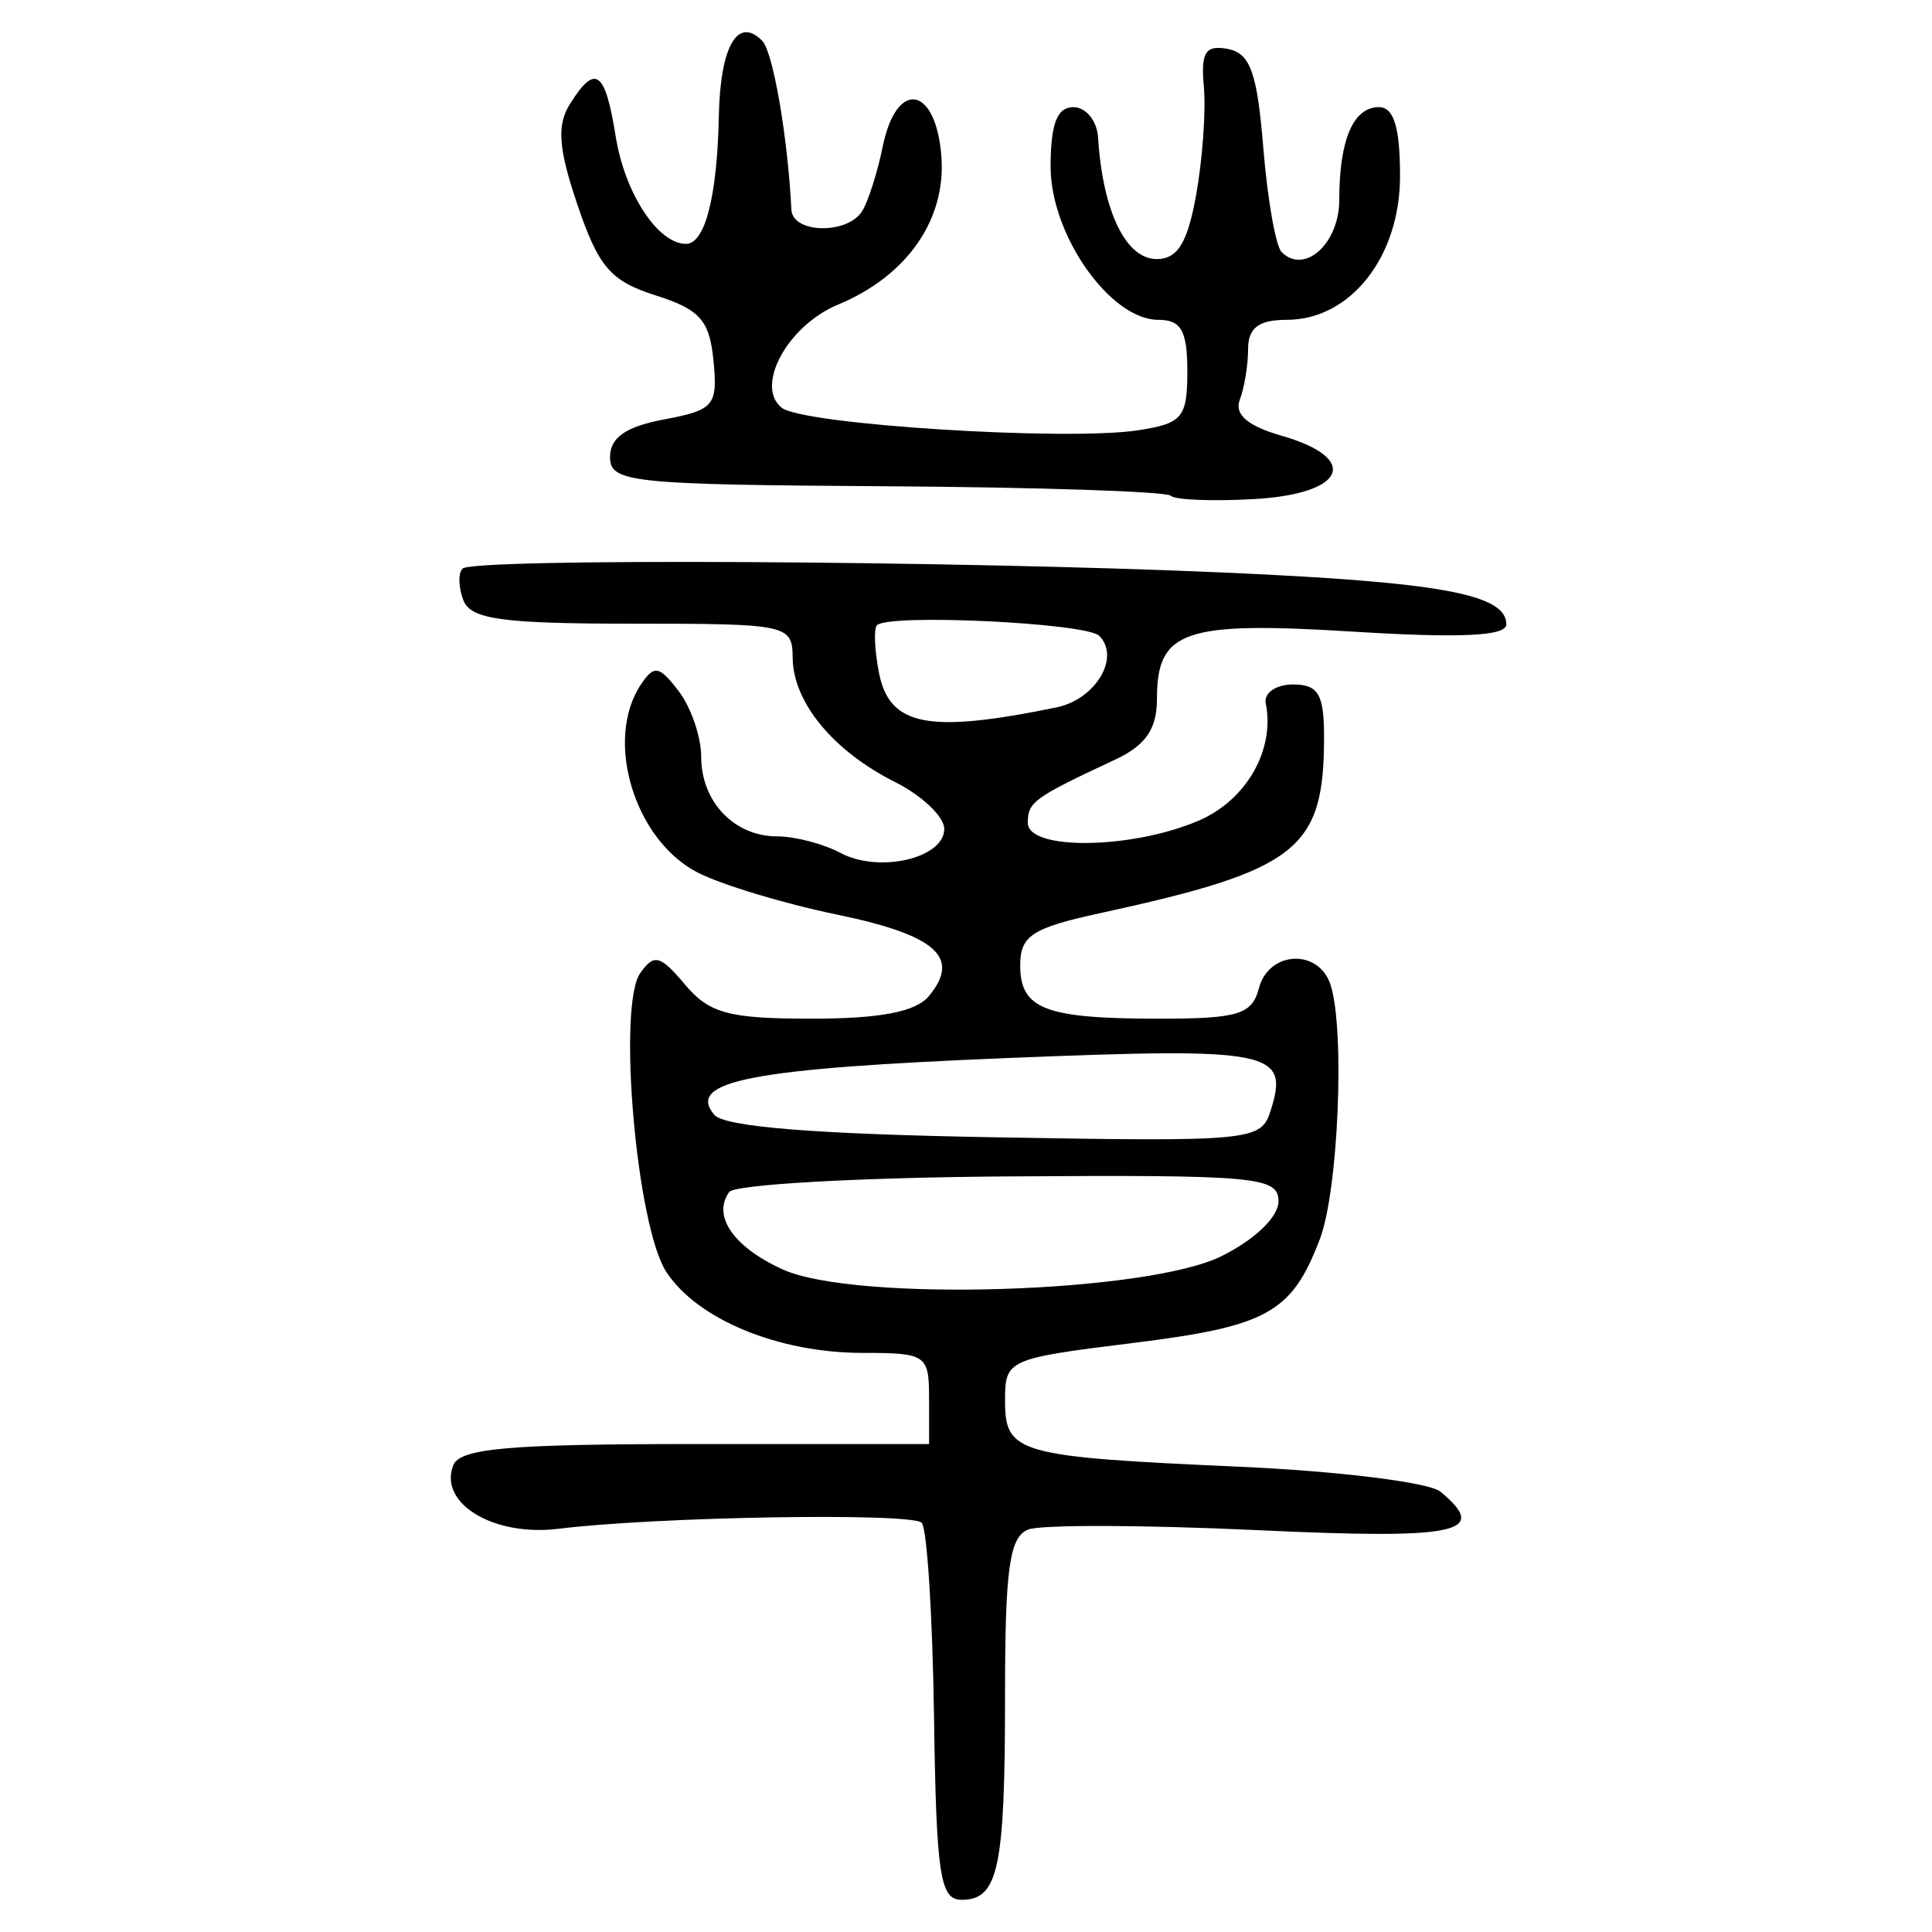 <?xml version="1.0" encoding="UTF-8" standalone="no"?>
<!-- Created with Inkscape (http://www.inkscape.org/) -->

<svg
   xmlns:dc="http://purl.org/dc/elements/1.1/"
   xmlns:cc="http://creativecommons.org/ns#"
   xmlns:rdf="http://www.w3.org/1999/02/22-rdf-syntax-ns#"
   xmlns:svg="http://www.w3.org/2000/svg"
   xmlns="http://www.w3.org/2000/svg"
   xmlns:sodipodi="http://sodipodi.sourceforge.net/DTD/sodipodi-0.dtd"
   xmlns:inkscape="http://www.inkscape.org/namespaces/inkscape"
   width="300"
   height="300"
   id="svg2"
   version="1.1"
   inkscape:version="0.48.4 r9939"
   sodipodi:docname="image-seal.svg">
  <defs
     id="defs4" />
  <sodipodi:namedview
     id="base"
     pagecolor="#ffffff"
     bordercolor="#666666"
     borderopacity="1.0"
     inkscape:pageopacity="0.0"
     inkscape:pageshadow="2"
     inkscape:zoom="2.0018437"
     inkscape:cx="145.03351"
     inkscape:cy="130.6666"
     inkscape:document-units="px"
     inkscape:current-layer="layer1"
     showgrid="false"
     inkscape:window-width="1215"
     inkscape:window-height="1000"
     inkscape:window-x="65"
     inkscape:window-y="24"
     inkscape:window-maximized="1"
     fit-margin-top="10"
     fit-margin-left="10"
     fit-margin-right="10"
     fit-margin-bottom="10" />
  <g
     inkscape:label="Calque 1"
     inkscape:groupmode="layer"
     id="layer1"
     transform="translate(0,-752.362)">
    <path
       style="fill:#000000"
       d="m 145.032,1018.836 c -0.228,-15.688 -1.088,-29.197 -1.911,-30.02 -1.603,-1.603 -41.188,-0.947 -56.388,0.934 -10.064,1.245 -18.639,-3.911 -16.364,-9.84 1.017,-2.651 8.562,-3.317 37.585,-3.317 l 36.312,0 0,-7.077 c 0,-6.786 -0.425,-7.077 -10.327,-7.077 -13.05,0 -25.638,-5.19 -30.469,-12.563 -4.63,-7.067 -7.624,-41.329 -4.055,-46.412 2.137,-3.044 3.107,-2.797 6.943,1.769 3.778,4.498 6.787,5.308 19.715,5.308 10.625,0 16.14,-1.065 18.168,-3.508 5.005,-6.031 1.102,-9.479 -14.345,-12.67 -8.208,-1.695 -17.933,-4.638 -21.61,-6.54 -9.814,-5.075 -14.484,-20.628 -8.761,-29.18 2.049,-3.063 2.837,-2.923 5.861,1.041 1.922,2.519 3.494,7.106 3.494,10.194 0,6.972 5.133,12.355 11.782,12.355 2.773,0 7.194,1.152 9.824,2.56 5.982,3.202 16.138,0.858 16.138,-3.723 0,-1.888 -3.45,-5.167 -7.667,-7.287 -9.591,-4.821 -15.803,-12.362 -15.871,-19.268 -0.051,-5.165 -0.721,-5.308 -24.896,-5.308 -20.216,0 -25.104,-0.678 -26.241,-3.64 -0.768,-2.002 -0.825,-4.212 -0.126,-4.911 1.648,-1.648 75.977,-1.259 118.442,0.62 33.462,1.48 43.642,3.358 43.642,8.049 0,1.811 -7.179,2.148 -23.793,1.118 -26.303,-1.631 -30.464,-0.204 -30.464,10.451 0,4.663 -1.753,7.209 -6.487,9.421 -12.652,5.911 -13.564,6.572 -13.564,9.818 0,4.363 16.403,4.103 26.71,-0.423 7.282,-3.198 11.676,-10.972 10.24,-18.116 -0.326,-1.622 1.577,-2.949 4.229,-2.949 3.925,0 4.821,1.514 4.821,8.146 0,17.486 -4.054,20.675 -34.795,27.371 -10.556,2.299 -12.385,3.497 -12.385,8.108 0,6.796 3.866,8.274 21.645,8.274 12.198,0 14.355,-0.66 15.416,-4.718 1.532,-5.859 9.329,-6.208 11.14,-0.5 2.243,7.068 1.193,31.911 -1.666,39.423 -4.367,11.474 -8.12,13.562 -29.032,16.152 -19.473,2.413 -19.861,2.587 -19.861,8.918 0,8.235 1.832,8.753 36.354,10.293 15.454,0.689 29.519,2.433 31.257,3.875 7.721,6.408 2.785,7.439 -28.6,5.97 -17.468,-0.817 -33.391,-0.86 -35.385,-0.095 -2.937,1.127 -3.626,6.01 -3.626,25.716 0,26.922 -1.032,31.788 -6.74,31.785 -3.358,0 -3.931,-3.81 -4.29,-28.526 z m 44.646,-71.421 c 5.194,-2.574 8.846,-6.093 8.846,-8.522 0,-3.799 -3.424,-4.115 -41.872,-3.859 -23.03,0.153 -42.57,1.244 -43.423,2.423 -2.681,3.708 0.69,8.575 8.334,12.032 11.204,5.067 56.49,3.689 68.115,-2.073 z m 7.617,-22.562 c 2.959,-9.322 0.245,-9.867 -40.844,-8.199 -39.821,1.616 -49.906,3.563 -45.561,8.796 1.571,1.891 15.552,3.017 43.592,3.51 39.856,0.701 41.333,0.559 42.814,-4.107 z M 164.058,862.202 c 6.068,-1.248 9.962,-7.776 6.627,-11.11 -2.012,-2.012 -32.703,-3.474 -34.511,-1.644 -0.51,0.516 -0.377,3.799 0.294,7.295 1.609,8.377 7.617,9.566 27.59,5.459 z m 17.748,-32.858 c -0.662,-0.662 -20.525,-1.325 -44.141,-1.474 -39.753,-0.25 -42.937,-0.587 -42.937,-4.538 0,-3.023 2.449,-4.727 8.396,-5.842 7.755,-1.455 8.34,-2.15 7.667,-9.109 -0.608,-6.284 -2.098,-7.968 -8.986,-10.151 -6.968,-2.209 -8.86,-4.396 -12.123,-14.016 -2.966,-8.746 -3.246,-12.392 -1.202,-15.665 3.96,-6.341 5.484,-5.271 7.126,5.003 1.412,8.83 6.554,16.68 10.925,16.68 2.947,0 4.839,-7.382 5.09,-19.853 0.218,-10.851 2.936,-15.554 6.744,-11.67 1.677,1.71 3.963,14.957 4.523,26.215 0.185,3.718 8.73,3.878 10.999,0.206 0.932,-1.509 2.365,-6.02 3.185,-10.026 2.13,-10.412 8.19,-9.484 9.095,1.393 0.823,9.888 -5.28,18.707 -16.026,23.158 -7.832,3.244 -12.982,12.686 -8.744,16.032 3.31,2.613 44.19,5.194 55.305,3.491 6.909,-1.058 7.667,-1.964 7.667,-9.163 0,-6.292 -0.957,-7.989 -4.508,-7.989 -7.454,0 -16.723,-13.175 -16.723,-23.771 0,-6.654 0.994,-9.255 3.539,-9.255 1.946,0 3.671,2.123 3.833,4.718 0.714,11.426 4.302,18.872 9.093,18.872 3.266,0 4.799,-2.502 6.144,-10.026 0.986,-5.514 1.52,-13.04 1.187,-16.725 -0.487,-5.383 0.244,-6.537 3.723,-5.875 3.477,0.662 4.56,3.679 5.508,15.351 0.649,7.99 1.93,15.276 2.847,16.192 3.552,3.547 8.948,-1.33 8.948,-8.087 0,-9.335 2.169,-14.421 6.15,-14.421 2.327,0 3.286,3.13 3.286,10.723 0,12.531 -7.705,22.303 -17.585,22.303 -4.347,0 -6.005,1.249 -6.005,4.525 0,2.489 -0.58,6.037 -1.289,7.884 -0.874,2.278 1.213,4.076 6.487,5.589 12.261,3.516 9.966,9.002 -4.109,9.826 -6.537,0.383 -12.427,0.154 -13.089,-0.508 z"
       id="path3106"
       inkscape:connector-curvature="0" />
  </g>
</svg>
